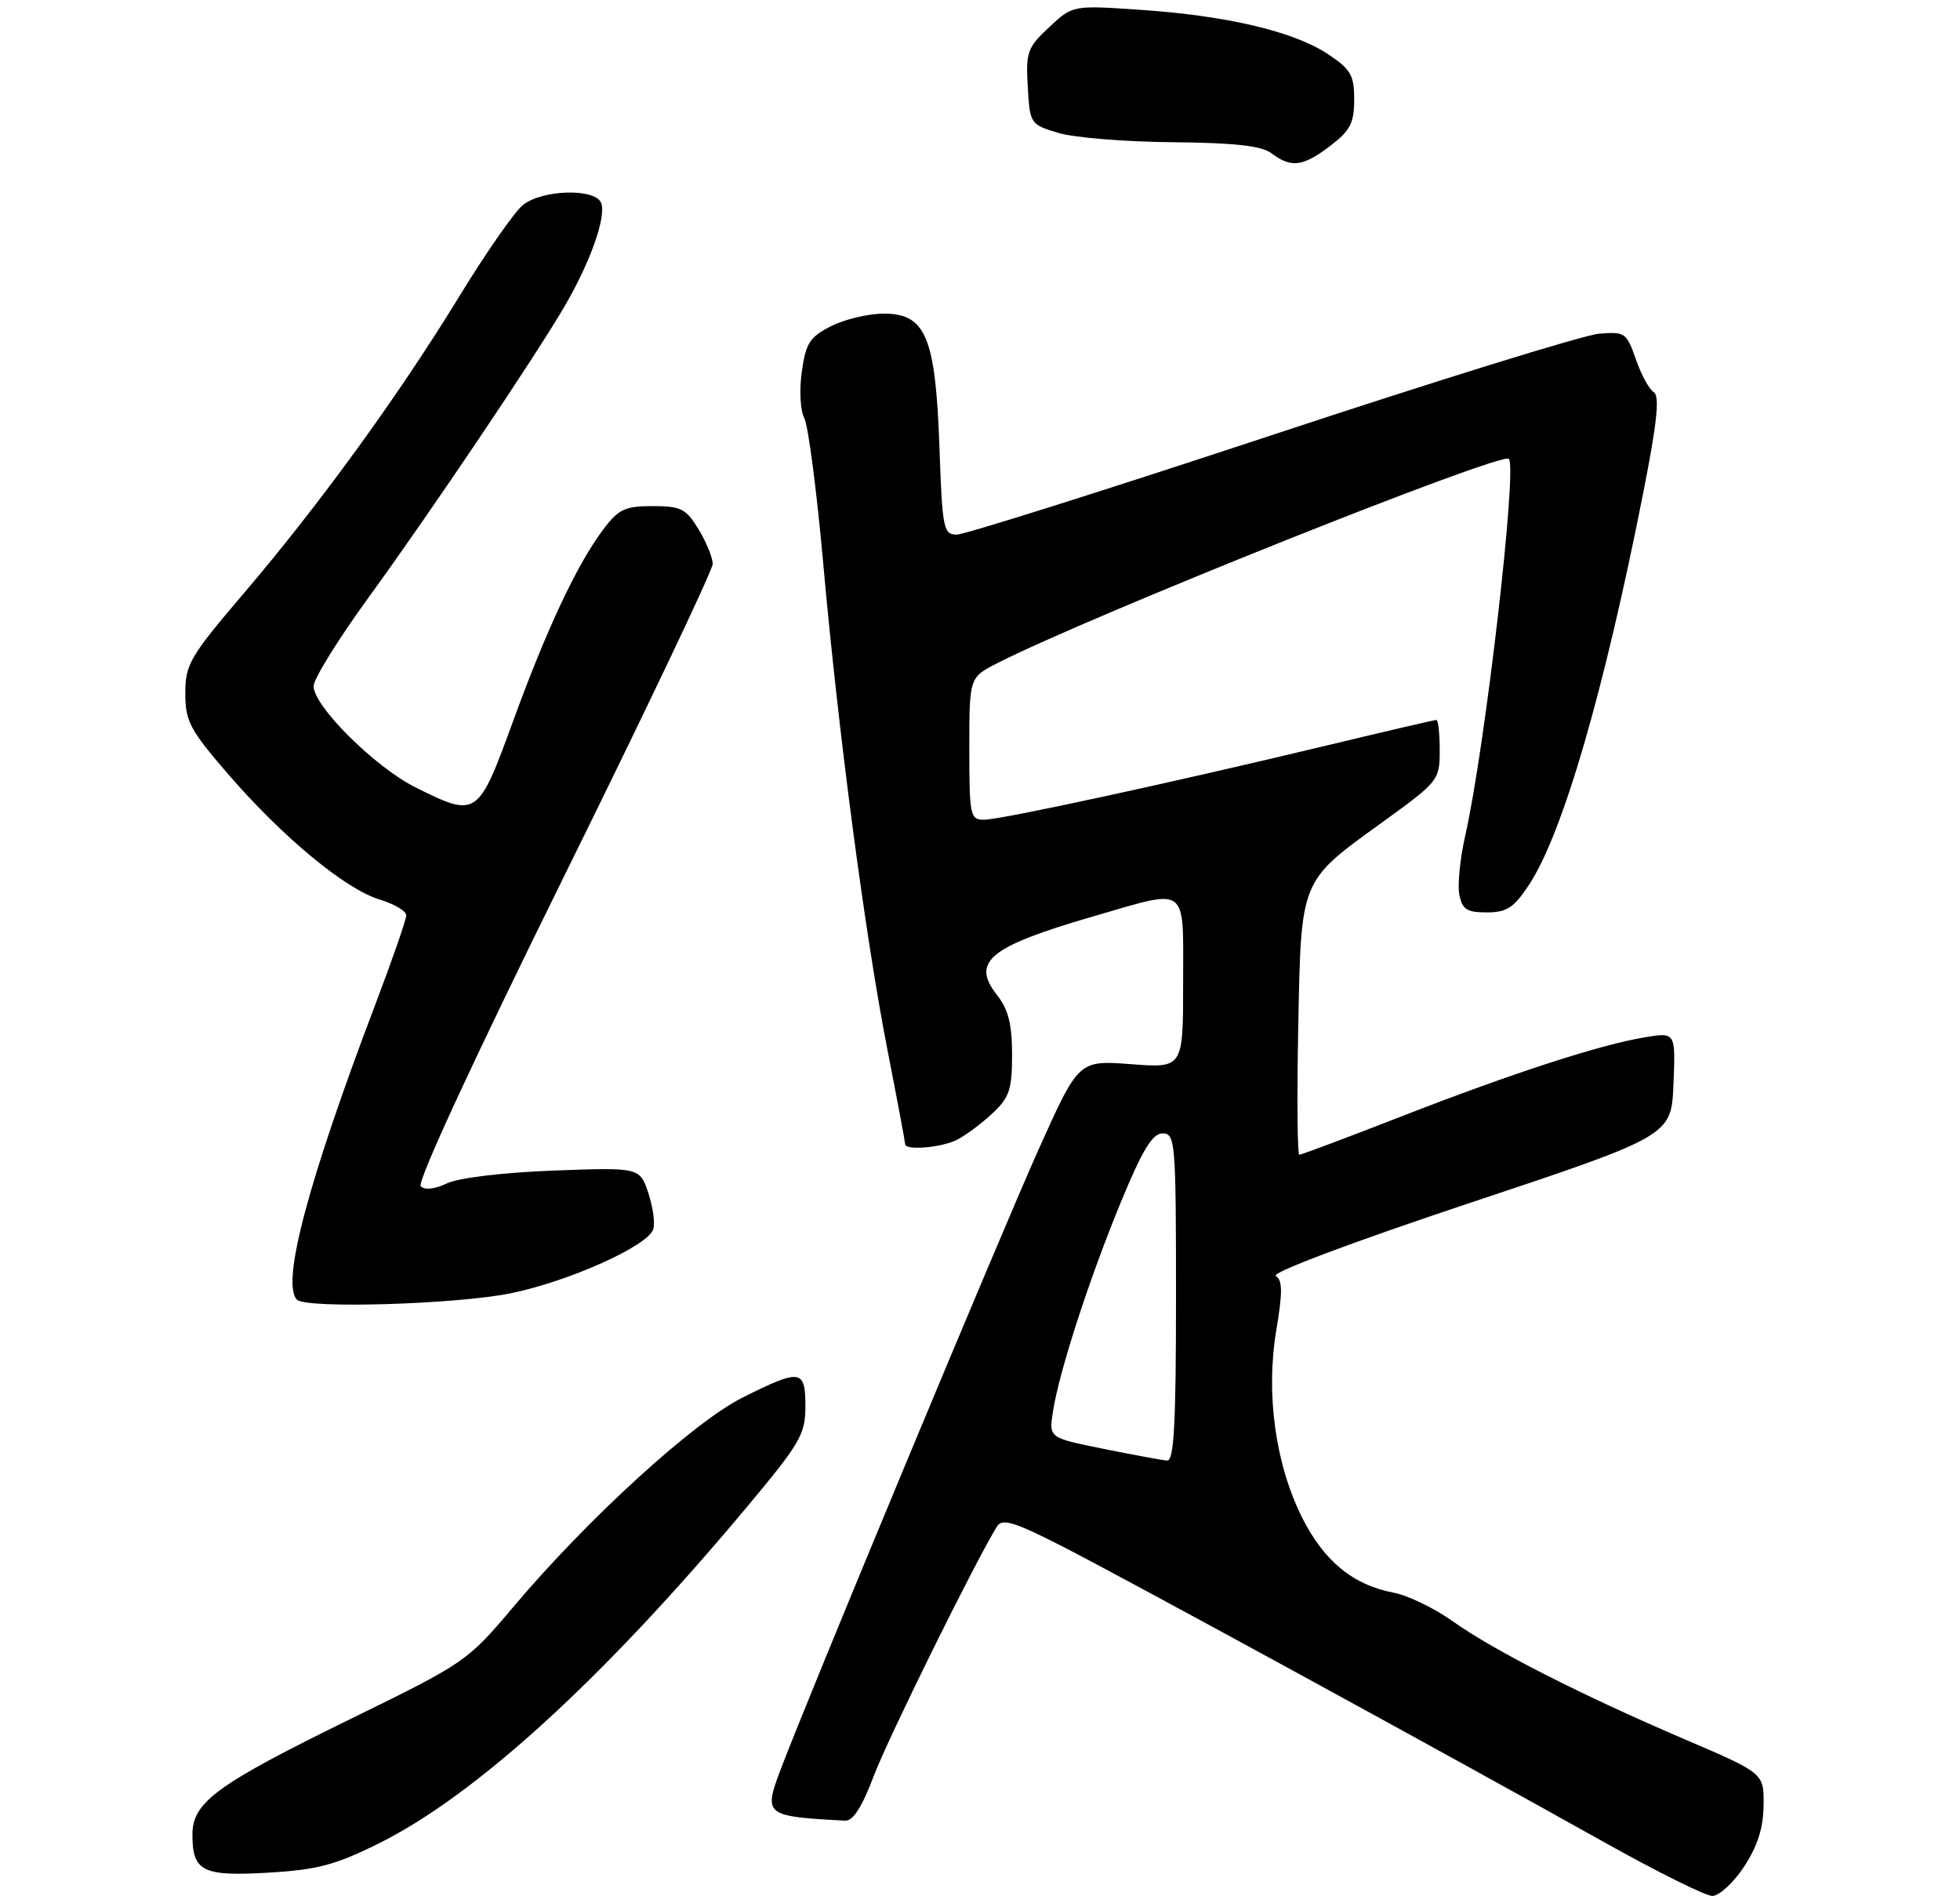 <?xml version="1.0" encoding="UTF-8" standalone="no"?>
<!DOCTYPE svg PUBLIC "-//W3C//DTD SVG 1.1//EN" "http://www.w3.org/Graphics/SVG/1.1/DTD/svg11.dtd" >
<svg xmlns="http://www.w3.org/2000/svg" xmlns:xlink="http://www.w3.org/1999/xlink" version="1.1" viewBox="0 0 275 267">
 <g >
 <path fill="currentColor"
d=" M 244.68 261.91 C 246.58 259.04 247.40 256.47 247.44 253.30 C 247.50 248.77 247.50 248.77 236.50 244.06 C 221.94 237.83 209.57 231.54 203.83 227.45 C 201.26 225.62 197.54 223.82 195.56 223.44 C 189.85 222.37 185.76 219.01 182.69 212.89 C 178.94 205.39 177.58 195.53 179.07 186.63 C 179.97 181.27 179.95 179.59 179.00 179.00 C 178.29 178.56 189.70 174.27 206.14 168.79 C 234.50 159.34 234.50 159.34 234.80 152.07 C 235.09 144.81 235.09 144.81 230.80 145.52 C 224.50 146.56 212.35 150.50 196.65 156.61 C 189.04 159.58 182.58 162.00 182.30 162.00 C 182.03 162.00 181.96 153.99 182.15 144.20 C 182.56 123.19 182.33 123.75 193.98 115.33 C 201.85 109.64 202.00 109.45 202.00 105.26 C 202.00 102.92 201.79 101.00 201.53 101.00 C 201.27 101.00 194.41 102.60 186.28 104.55 C 164.61 109.76 140.44 115.00 138.07 115.00 C 136.12 115.00 136.00 114.44 136.00 105.02 C 136.00 95.04 136.00 95.04 139.92 93.04 C 152.90 86.42 210.68 63.34 211.70 64.37 C 212.92 65.58 208.34 105.11 205.58 117.24 C 204.86 120.39 204.49 124.11 204.75 125.49 C 205.15 127.58 205.80 128.00 208.60 128.00 C 211.40 128.00 212.40 127.35 214.51 124.16 C 219.23 117.03 225.03 97.12 230.56 69.12 C 232.51 59.22 232.89 55.55 232.03 55.02 C 231.39 54.62 230.26 52.55 229.52 50.40 C 228.23 46.68 227.99 46.51 224.33 46.82 C 222.22 46.99 201.54 53.40 178.37 61.07 C 155.20 68.73 135.34 75.00 134.24 75.00 C 132.37 75.00 132.21 74.18 131.81 62.75 C 131.26 47.28 129.90 44.00 124.02 44.00 C 121.85 44.00 118.52 44.79 116.62 45.75 C 113.62 47.26 113.06 48.13 112.50 52.14 C 112.13 54.71 112.29 57.61 112.84 58.64 C 113.39 59.66 114.59 68.83 115.50 79.00 C 117.63 102.84 121.36 131.11 124.51 147.26 C 125.88 154.27 127.00 160.24 127.00 160.51 C 127.00 161.44 132.14 161.00 134.32 159.88 C 135.52 159.26 137.74 157.60 139.25 156.19 C 141.63 153.97 142.00 152.85 142.00 147.95 C 142.00 143.70 141.47 141.60 139.90 139.61 C 136.20 134.89 138.77 132.80 153.52 128.52 C 166.90 124.65 166.00 123.97 166.00 137.92 C 166.00 149.85 166.00 149.85 158.67 149.29 C 151.35 148.74 151.35 148.74 145.78 161.12 C 140.48 172.91 113.34 238.12 109.49 248.34 C 107.11 254.65 107.35 254.83 118.60 255.42 C 119.69 255.47 120.98 253.44 122.58 249.18 C 124.58 243.87 137.05 218.63 139.91 214.11 C 140.63 212.98 142.39 213.53 149.15 216.99 C 158.16 221.60 203.05 246.11 225.00 258.40 C 232.43 262.56 239.28 265.97 240.24 265.98 C 241.19 265.99 243.19 264.16 244.68 261.91 Z  M 53.19 258.59 C 66.74 251.84 84.53 235.61 104.47 211.80 C 112.28 202.48 113.00 201.26 113.00 197.31 C 113.00 192.07 112.36 191.98 104.19 196.06 C 97.31 199.50 82.45 213.07 72.00 225.46 C 65.60 233.05 65.25 233.29 49.33 241.08 C 30.36 250.37 27.00 252.82 27.00 257.39 C 27.00 262.55 28.43 263.26 37.69 262.71 C 44.54 262.31 47.09 261.63 53.19 258.59 Z  M 71.73 181.42 C 79.84 179.74 90.73 174.87 91.64 172.50 C 91.94 171.72 91.64 169.44 90.98 167.42 C 89.77 163.77 89.77 163.77 77.63 164.22 C 70.54 164.49 64.35 165.24 62.72 166.01 C 61.03 166.83 59.59 166.99 59.03 166.42 C 58.48 165.86 66.39 148.77 79.06 123.10 C 90.58 99.78 100.00 79.98 100.00 79.10 C 99.99 78.22 99.10 76.04 98.01 74.25 C 96.25 71.36 95.53 71.00 91.57 71.00 C 87.70 71.00 86.78 71.43 84.66 74.25 C 80.96 79.17 76.70 88.23 71.96 101.25 C 67.08 114.64 66.91 114.75 58.30 110.46 C 52.61 107.62 44.00 99.07 44.00 96.26 C 44.00 95.25 47.43 89.72 51.61 83.96 C 60.43 71.84 75.36 49.65 79.35 42.74 C 82.89 36.61 85.08 30.37 84.35 28.48 C 83.55 26.38 76.08 26.58 73.36 28.77 C 72.18 29.72 68.19 35.45 64.49 41.50 C 56.00 55.39 44.89 70.70 34.27 83.16 C 26.64 92.11 26.00 93.19 26.00 97.25 C 26.00 101.18 26.63 102.37 31.98 108.57 C 39.62 117.42 48.46 124.74 53.25 126.19 C 55.31 126.81 57.00 127.81 57.00 128.41 C 57.00 129.01 55.03 134.68 52.62 141.02 C 43.18 165.89 39.42 180.08 41.67 182.33 C 42.96 183.63 64.17 182.98 71.73 181.42 Z  M 186.66 20.45 C 189.45 18.32 190.00 17.25 190.00 13.96 C 190.00 10.52 189.53 9.72 186.25 7.55 C 181.47 4.40 172.08 2.19 160.00 1.38 C 150.50 0.73 150.50 0.73 147.20 3.82 C 144.15 6.66 143.92 7.32 144.20 12.17 C 144.50 17.37 144.55 17.46 148.50 18.65 C 150.70 19.31 157.90 19.90 164.50 19.95 C 173.37 20.04 177.01 20.45 178.44 21.53 C 181.17 23.59 182.82 23.38 186.66 20.45 Z  M 154.84 203.26 C 147.17 201.71 147.17 201.71 147.72 198.11 C 148.57 192.53 152.79 179.51 157.22 168.75 C 160.29 161.31 161.69 159.00 163.12 159.00 C 164.90 159.00 165.00 160.17 165.00 182.00 C 165.00 199.79 164.72 204.98 163.75 204.90 C 163.06 204.85 159.05 204.11 154.84 203.26 Z "/>
</g>
</svg>